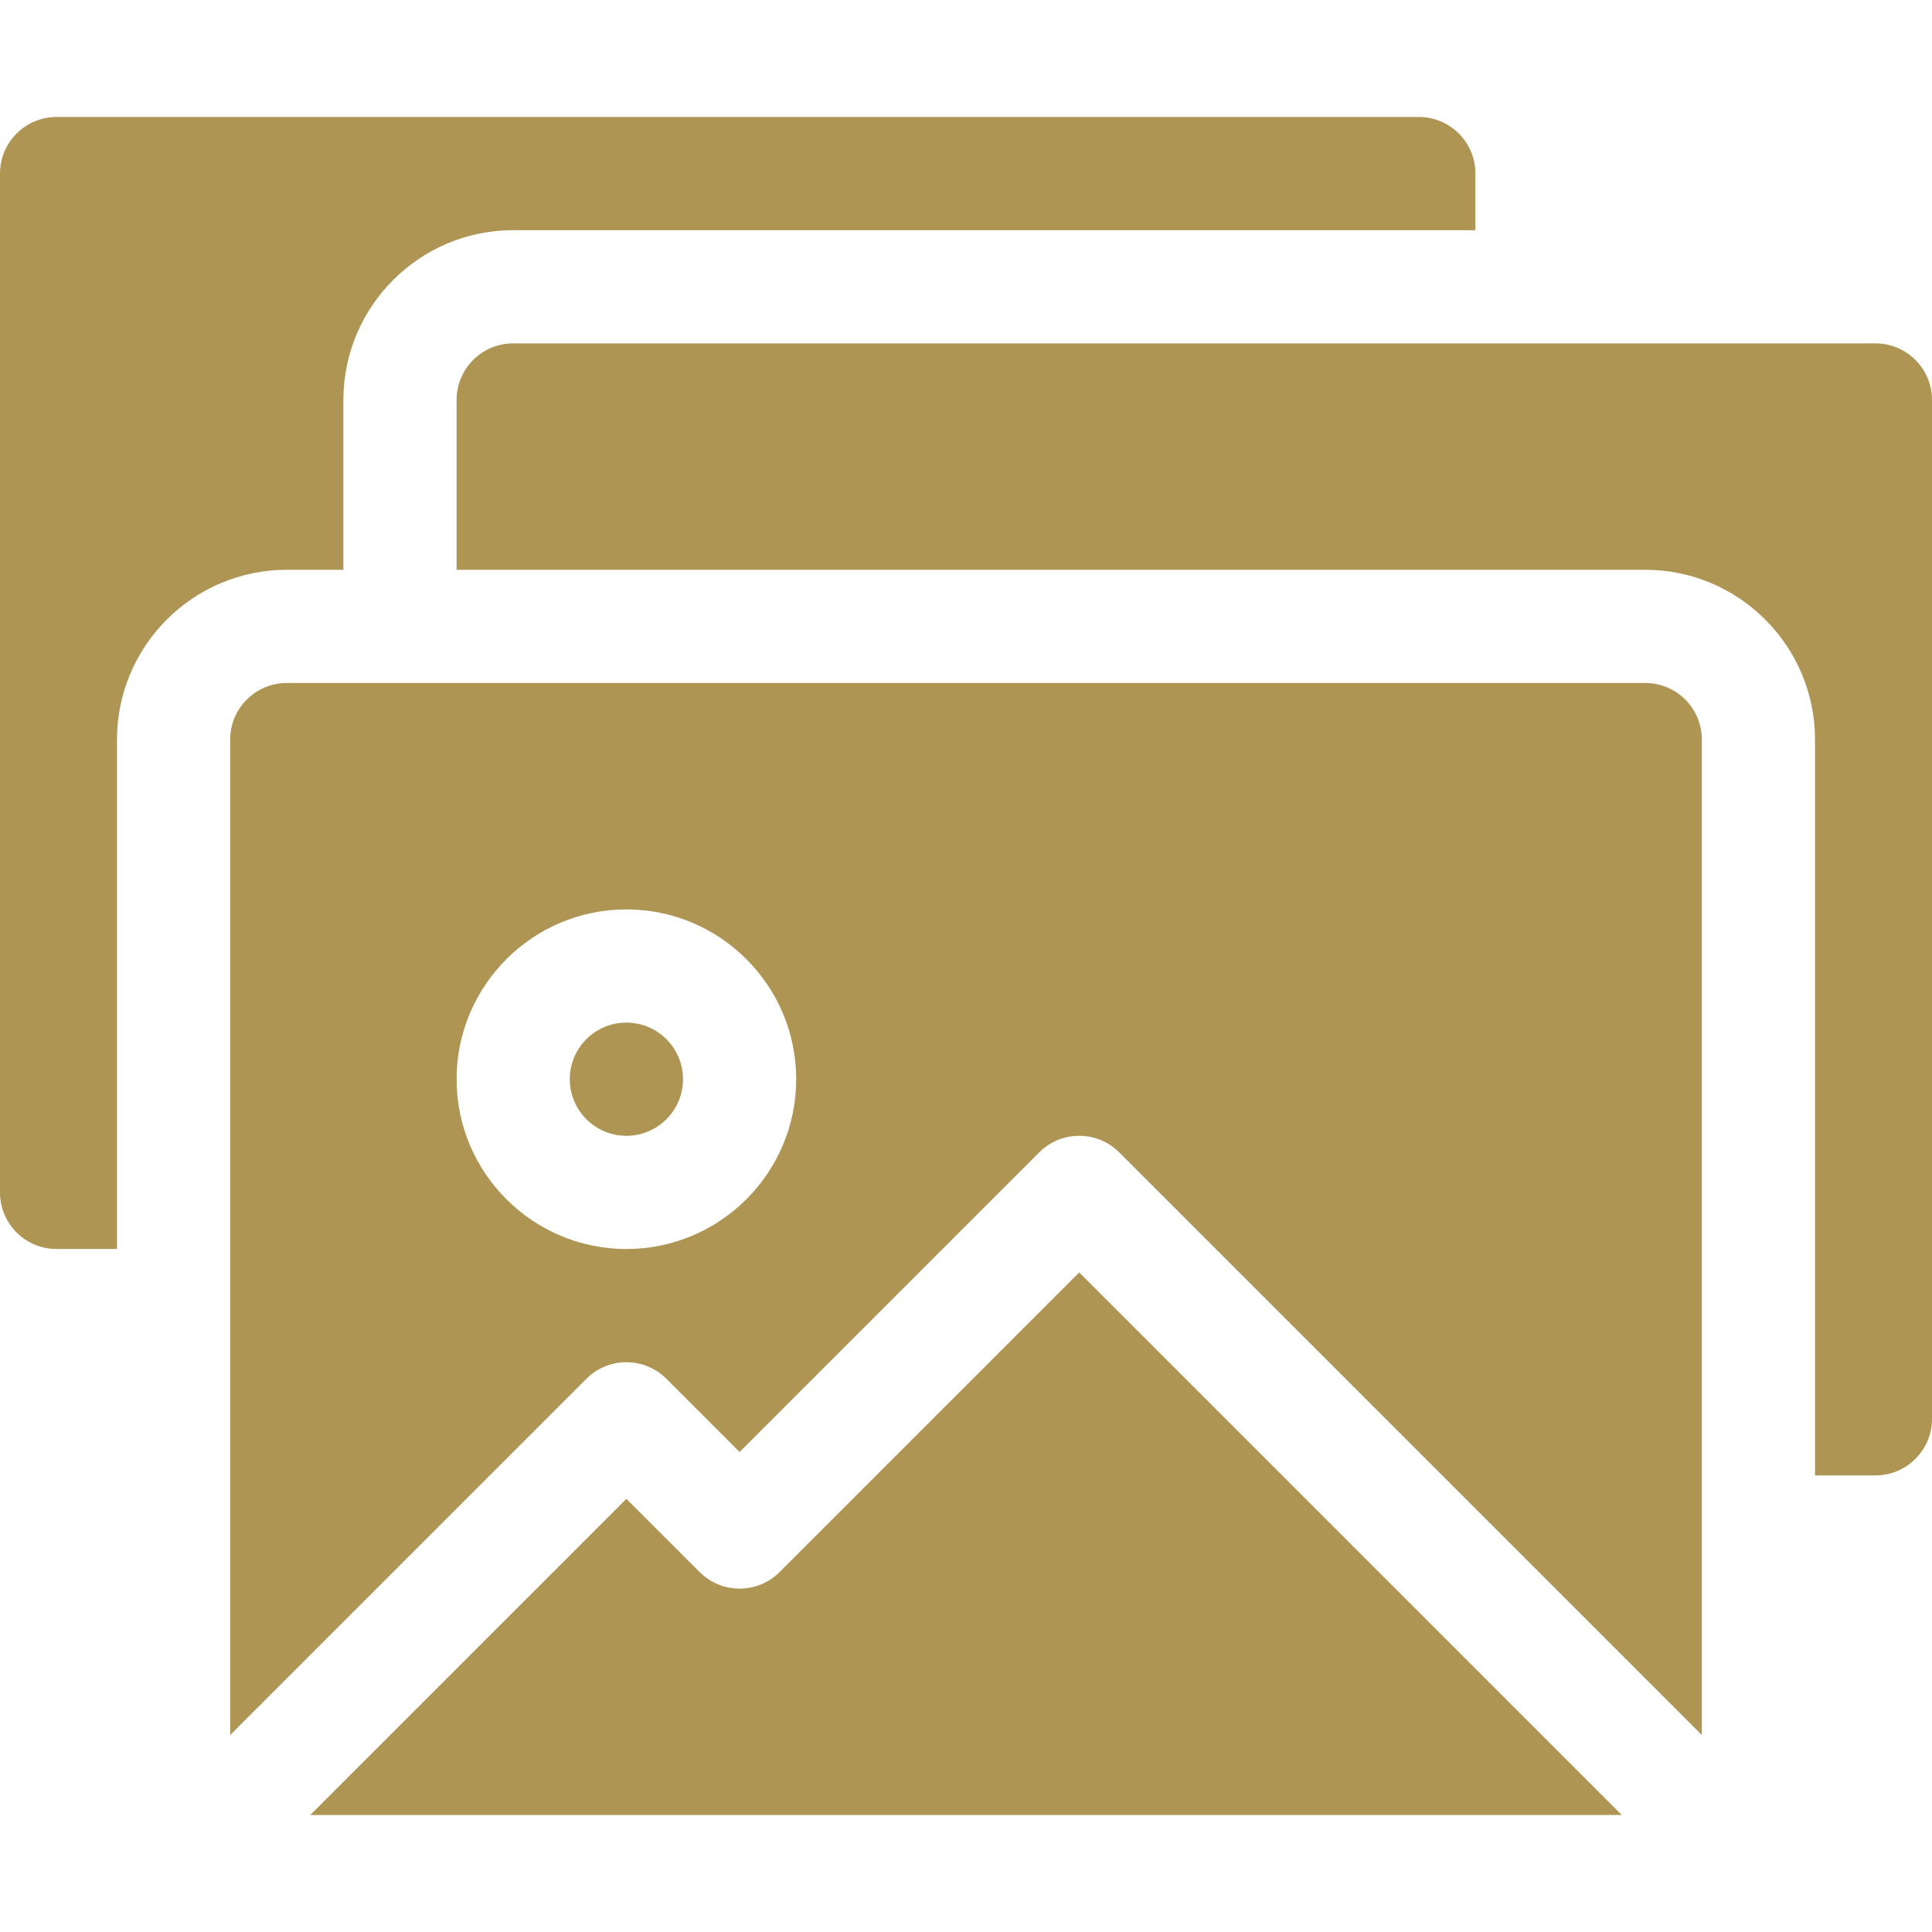 <?xml version="1.0"?>
<svg xmlns="http://www.w3.org/2000/svg" xmlns:xlink="http://www.w3.org/1999/xlink" xmlns:svgjs="http://svgjs.com/svgjs" version="1.1" width="512" height="512" x="0" y="0" viewBox="0 0 512 512" style="enable-background:new 0 0 512 512" xml:space="preserve" class=""><g><g xmlns="http://www.w3.org/2000/svg"><g><path d="m206.605 416.605c-5.859 5.859-15.352 5.859-21.211 0l-19.394-19.394-83.789 83.789h347.578l-143.789-143.789z" fill="#ae9553" data-original="#000000" style="" class=""/><circle cx="166" cy="286" r="15" fill="#ae9553" data-original="#000000" style="" class=""/><path d="m155.395 365.395c5.859-5.859 15.352-5.859 21.211 0l19.394 19.394 79.395-79.395c5.859-5.859 15.352-5.859 21.211 0l154.394 154.395v-263.789c0-8.291-6.709-15-15-15h-360c-8.291 0-15 6.709-15 15v263.789zm10.605-124.395c24.814 0 45 20.186 45 45s-20.186 45-45 45-45-20.186-45-45 20.186-45 45-45z" fill="#ae9553" data-original="#000000" style="" class=""/></g><path d="m497 91h-361c-8.291 0-15 6.709-15 15v45h315c24.814 0 45 20.186 45 45v195h16c8.291 0 15-6.709 15-15v-270c0-8.291-6.709-15-15-15z" fill="#ae9553" data-original="#000000" style="" class=""/><path d="m91 106c0-24.814 20.186-45 45-45h255v-15c0-8.291-6.709-15-15-15h-361c-8.291 0-15 6.709-15 15v270c0 8.291 6.709 15 15 15h16v-135c0-24.814 20.186-45 45-45h15z" fill="#ae9553" data-original="#000000" style="" class=""/></g></g></svg>
